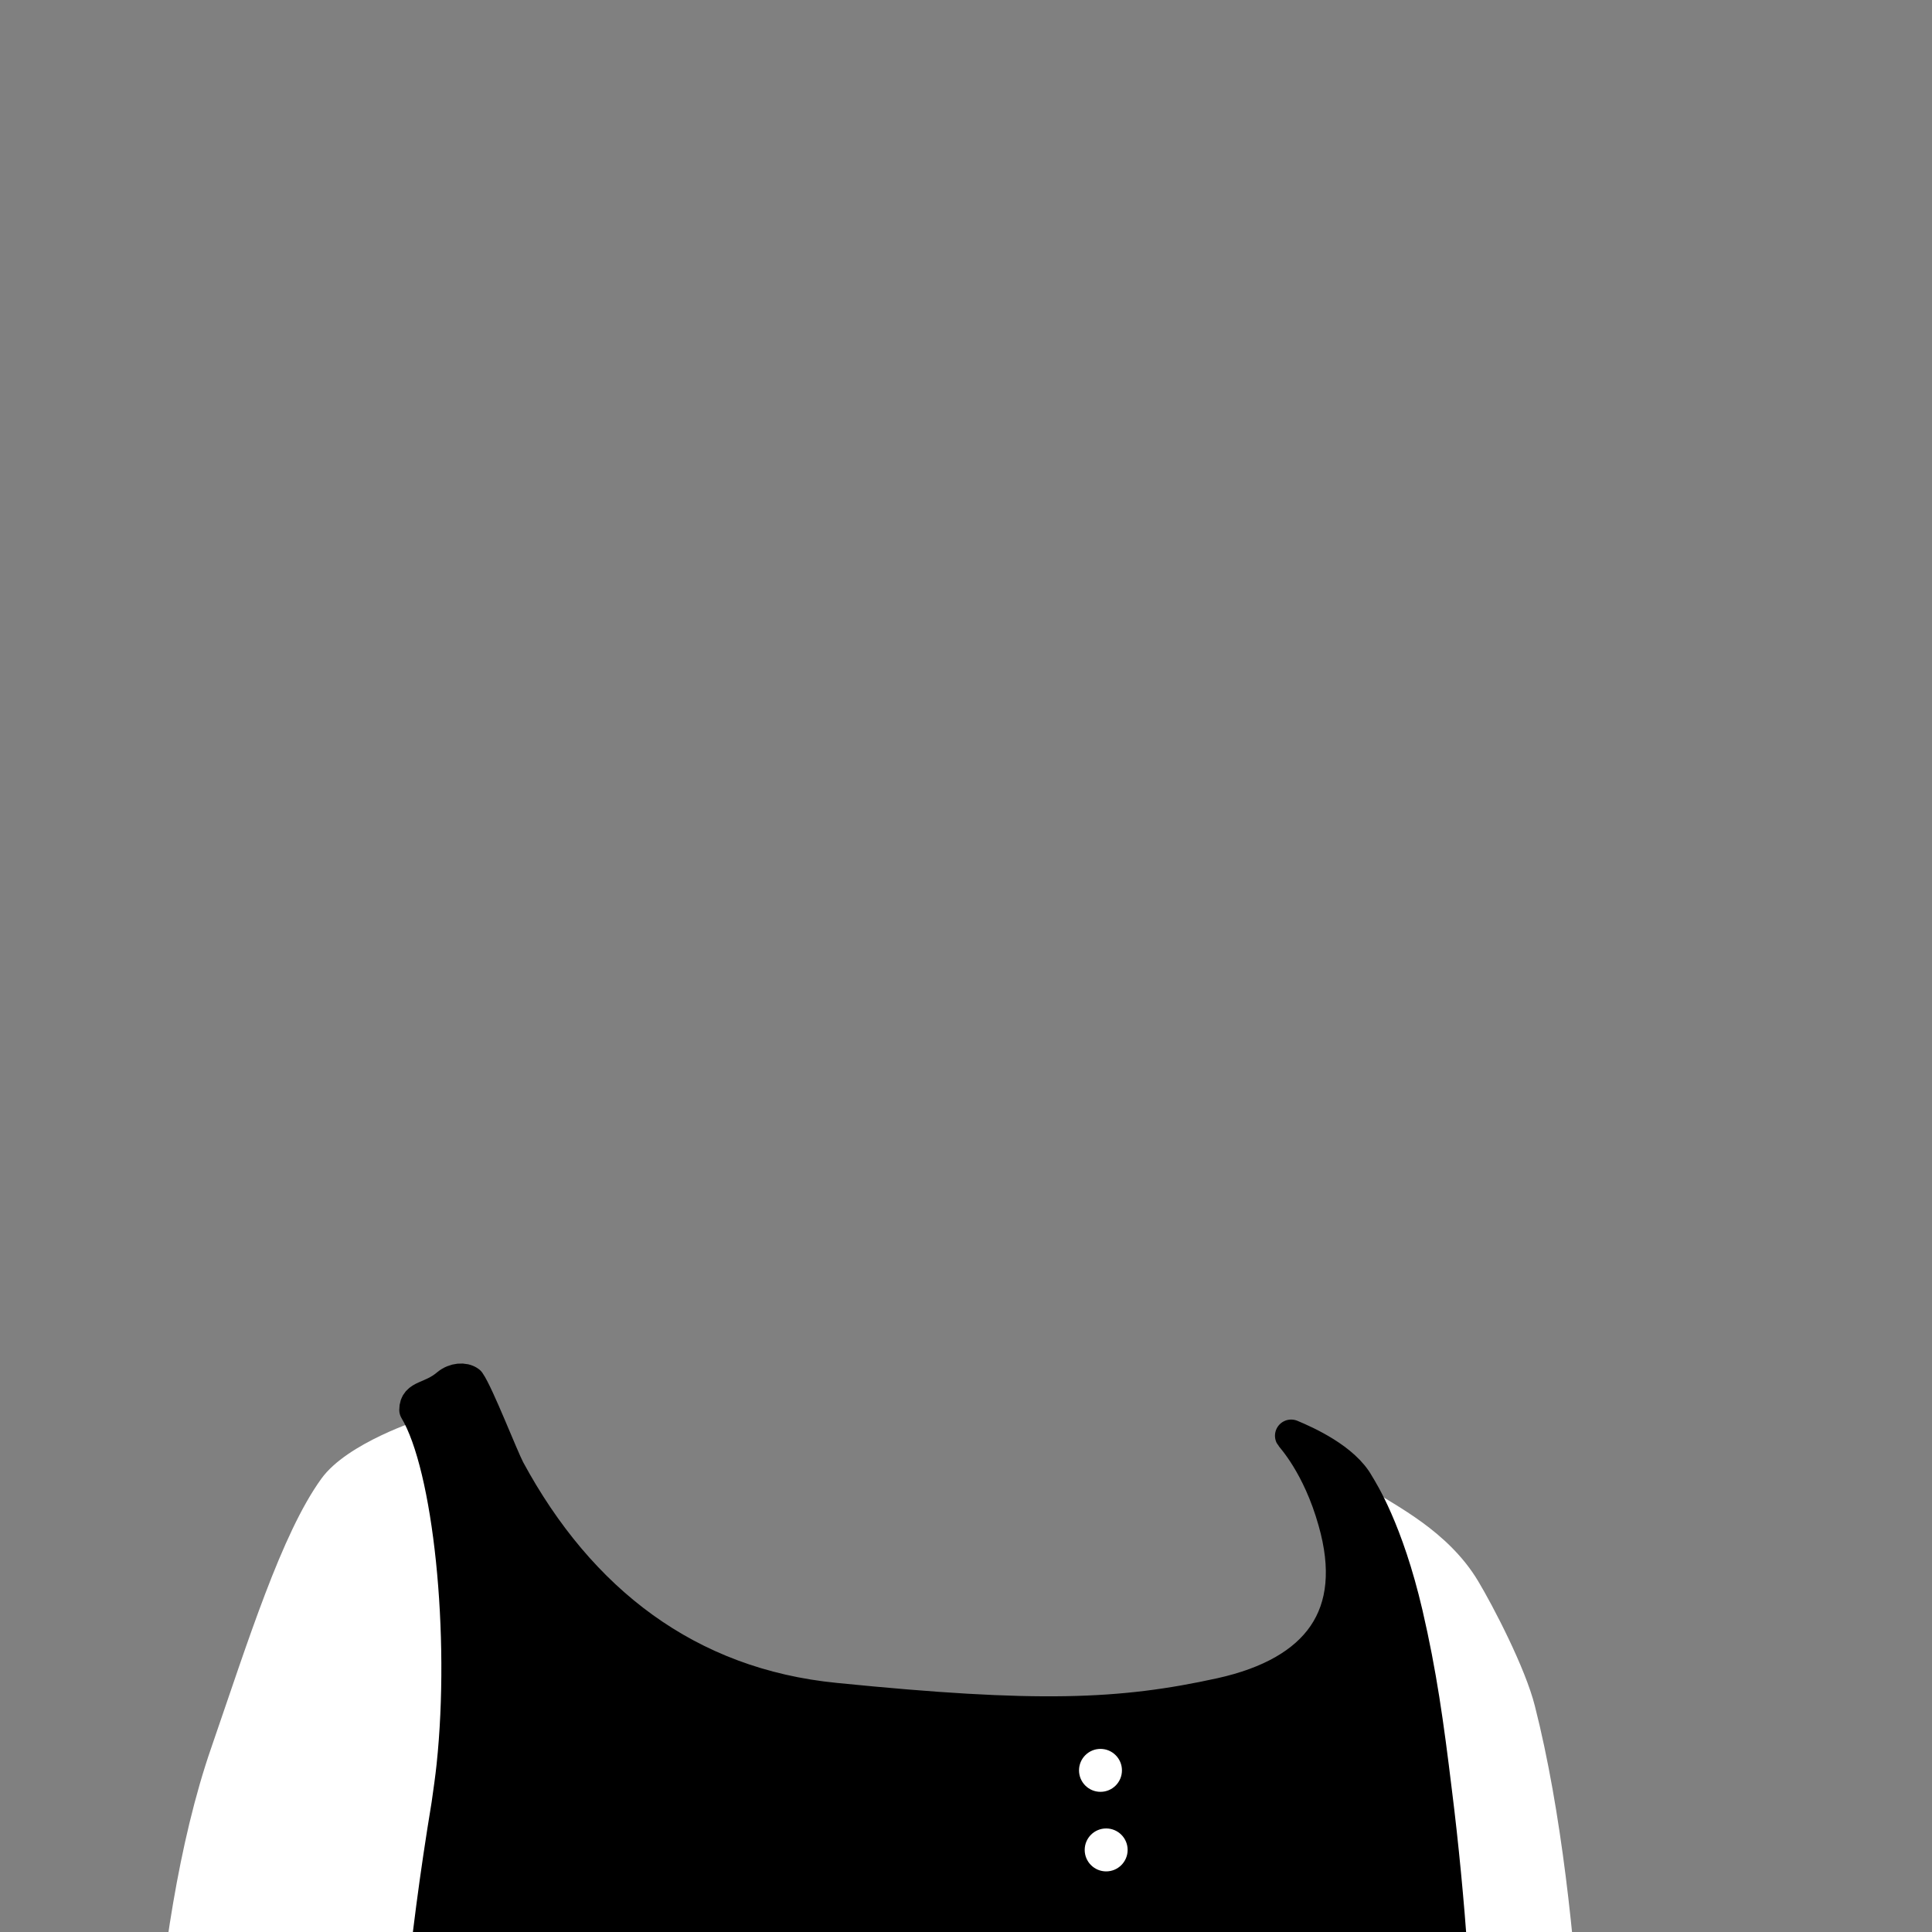 <svg width="306" height="306" viewBox="0 0 306 306" fill="none" xmlns="http://www.w3.org/2000/svg">
<rect x="0" y="0" width="306" height="306" fill="#808080" stroke="none"/>
<g clip-path="url(#clip0_409_3085)">
<path d="M66.7 224.8C66.7 224.8 55 228.5 50.9 234.2C44.6 242.9 39.3 259.9 33.5 276.7C22.9 307.2 23.2 352.6 23.2 352.6H251.4C251.4 352.6 251.6 303.6 243.1 270.2C241.6 264.2 236.5 254.4 234.1 250.4C229.3 242.4 220.8 238.4 217.5 236.1C217.5 236.1 223.8 275.1 179.6 277.4C135.4 279.7 82 265.6 80.7 257.4C79.4 249.1 66.7 224.8 66.7 224.8Z" fill="white"/>
<path d="M231.6 354.4C168.8 383.4 65.4 357.2 65.4 357.2C65.4 357.2 63.3 331.7 70.9 285.8C71.2 283.7 71.5 281.6 71.7 279.7C73.9 258.9 71.2 232.3 65.8 223.3C65.8 221 68.2 221.6 70.9 219.3C72 218.4 73.5 218.3 74.3 218.9C75.7 220.9 79.5 230.7 80.6 232.8C91.8 253.5 108.9 266.8 132.3 269.1C164.2 272.3 177.5 271.8 193.4 268.3C208.7 264.9 215.6 255.9 211.3 240.9C208.8 232 204.6 227.6 204.5 227.4C206.9 228.4 212.9 231.1 215.1 235.1C215.7 236.1 219.7 242.3 222.8 255.6C225 265.1 226.1 273 227.4 283.7C231.8 318.7 231.6 354.4 231.6 354.4Z" fill="black" stroke="black" stroke-width="5.126" stroke-miterlimit="10" stroke-linecap="round" stroke-linejoin="round"/>
<path d="M174.3 283.8C176.178 283.8 177.7 282.278 177.7 280.4C177.7 278.522 176.178 277 174.3 277C172.423 277 170.9 278.522 170.9 280.4C170.9 282.278 172.423 283.8 174.3 283.8Z" fill="white"/>
<path d="M175.2 296.4C177.078 296.4 178.6 294.878 178.6 293C178.6 291.122 177.078 289.6 175.2 289.6C173.322 289.6 171.8 291.122 171.8 293C171.8 294.878 173.322 296.4 175.2 296.4Z" fill="white"/>
</g>
<defs>
<clipPath id="clip0_409_3085">
<rect width="306" height="306" fill="white"/>
</clipPath>
</defs>
</svg>
